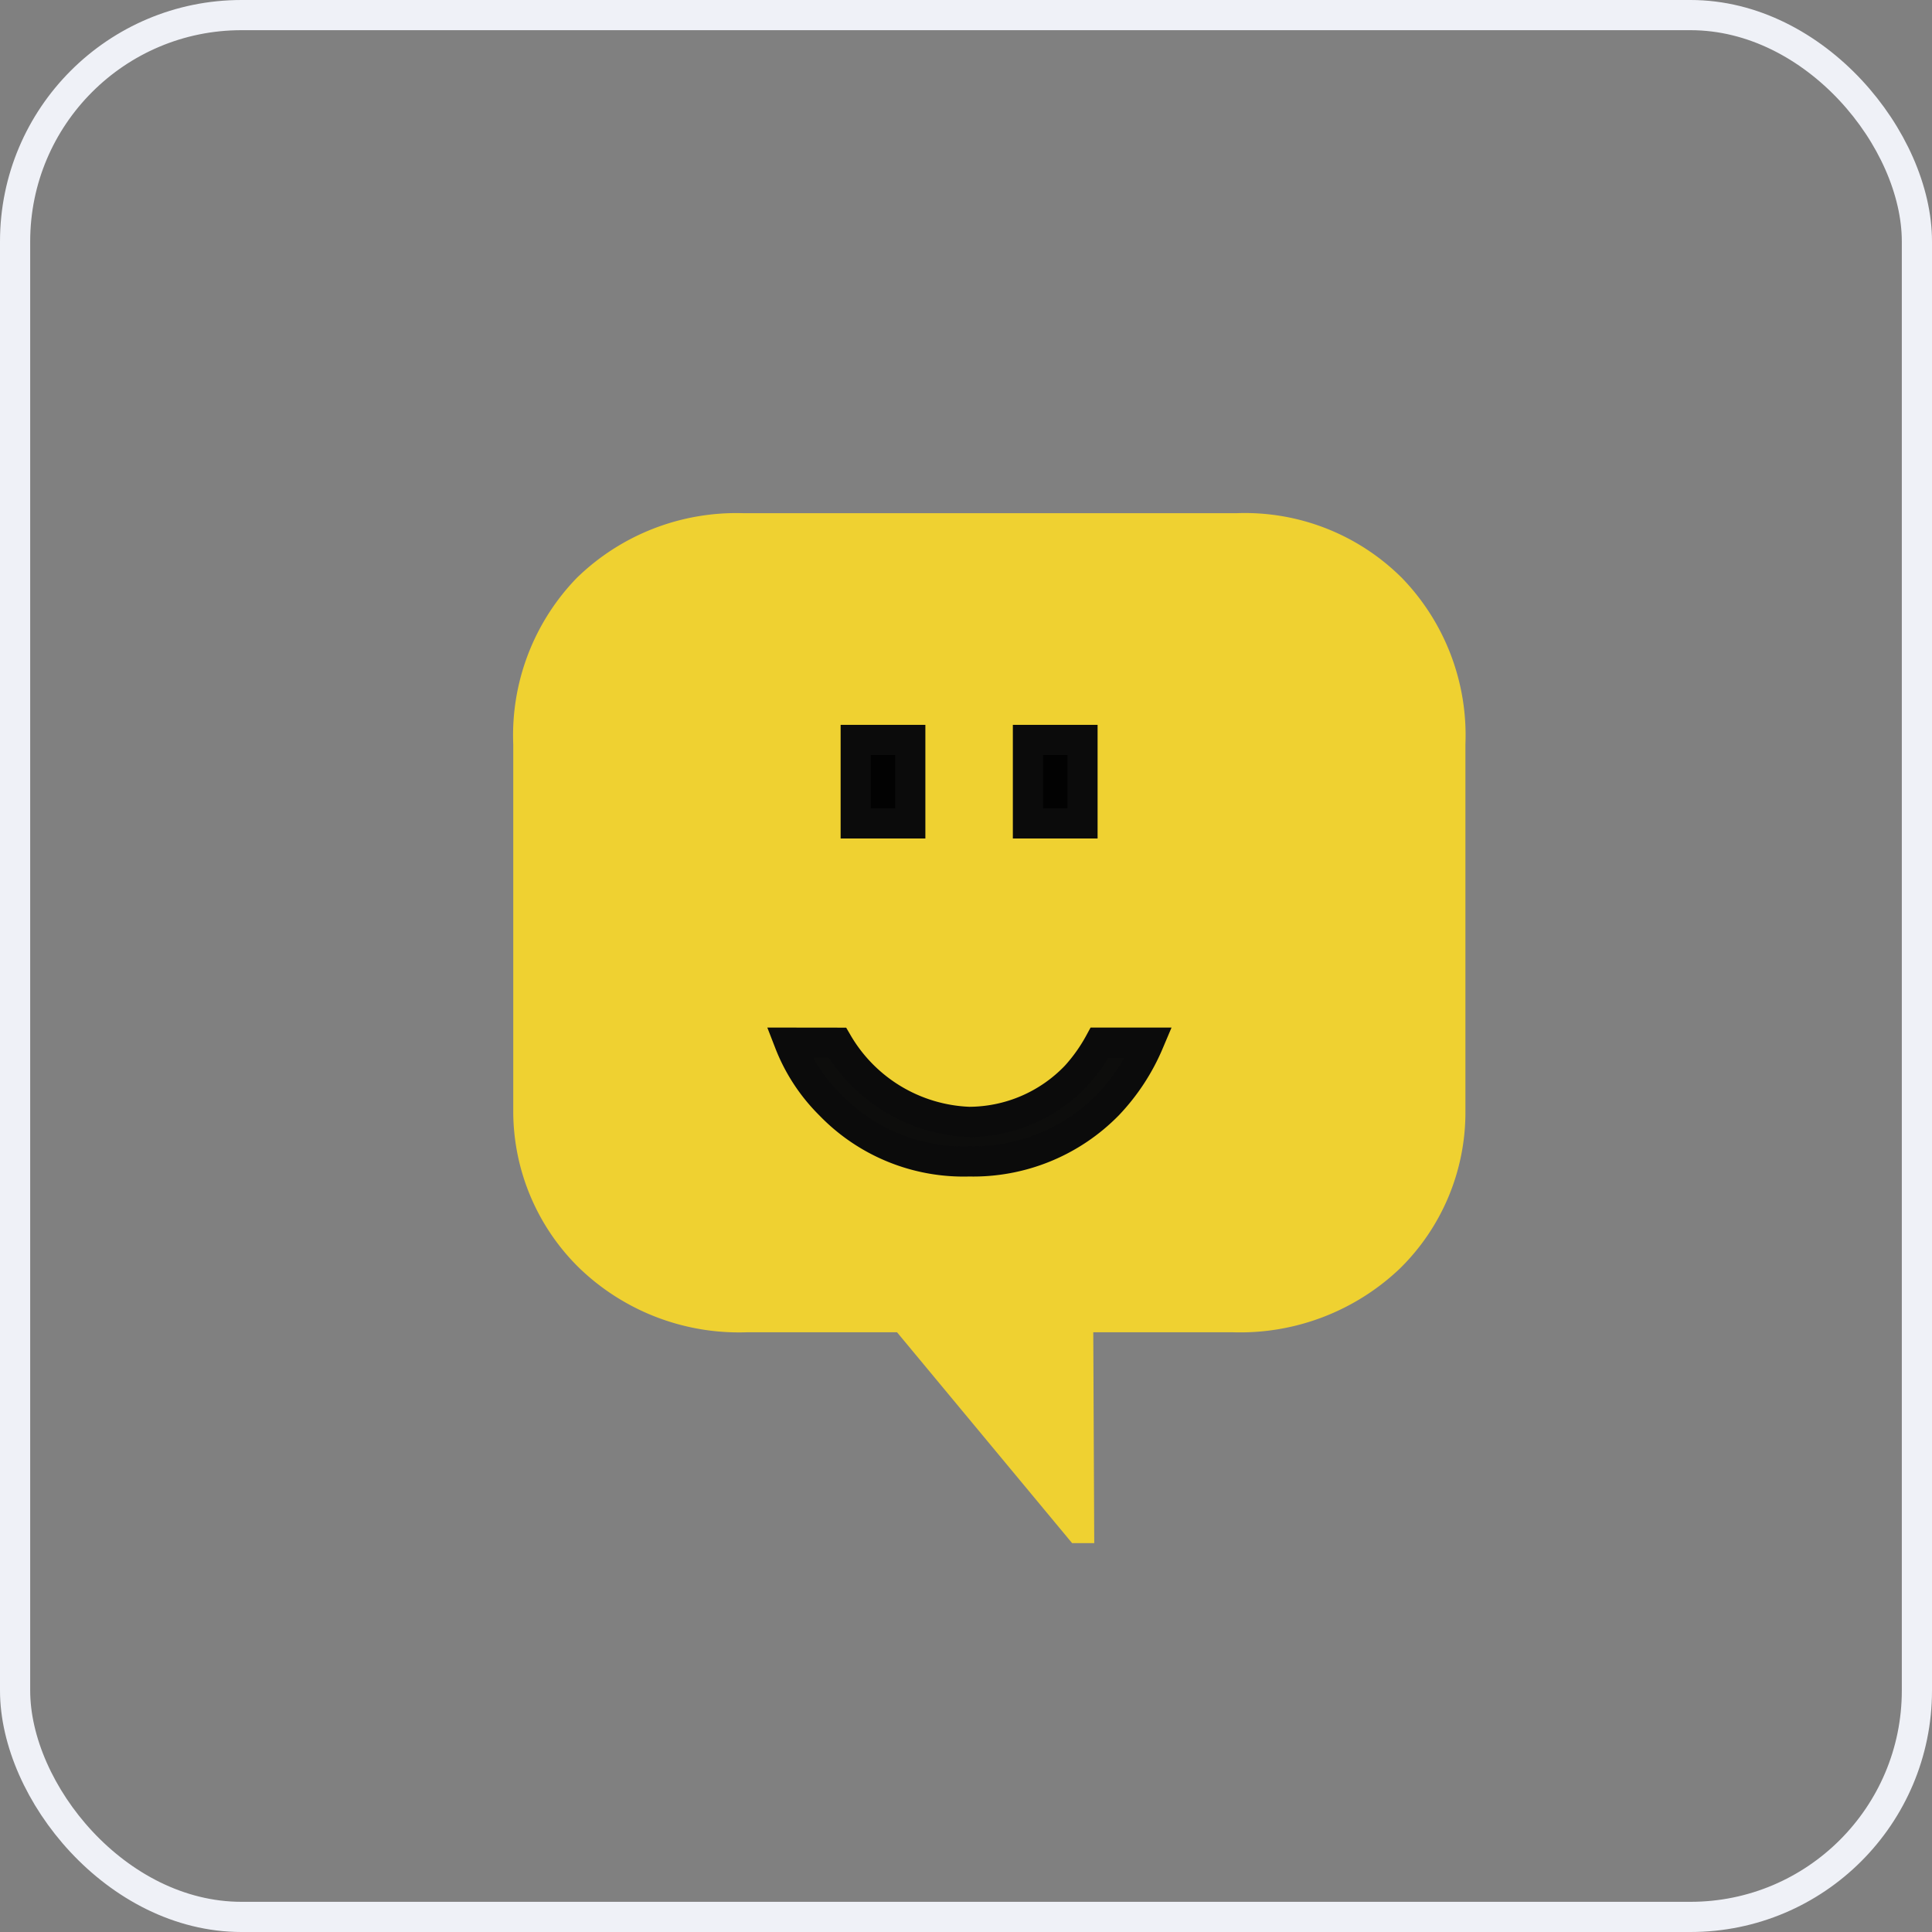 <svg xmlns="http://www.w3.org/2000/svg" width="64" height="64" viewBox="0 0 64 64"><rect x="0" y="0" width="64" height="64" fill="#808080" stroke="none"/><defs><style>.a,.f{fill:none;}.a{stroke:#eff1f7;}.b{fill:#efd131;}.b,.c{fill-rule:evenodd;}.c{fill:#0d0d0c;}.c,.d{stroke:#0b0b0b;}.d{fill:#020202;}.e{stroke:none;}</style></defs><g transform="translate(-493 -402)"><g class="a" transform="translate(493 402)"><rect class="e" width="64" height="64" rx="8"/><rect class="f" x="0.5" y="0.5" width="63" height="63" rx="7.5"/></g><g transform="translate(8 3)"><path class="b" d="M630.49,491h-9.876a7.57,7.57,0,0,0-5.512,2.149,7.493,7.493,0,0,0-2.1,5.507v12.19a7.274,7.274,0,0,0,2.2,5.171,7.621,7.621,0,0,0,5.543,2.116h4.97l5.8,6.985h.733l-.032-6.985h4.619a7.672,7.672,0,0,0,5.543-2.116,7.248,7.248,0,0,0,2.166-5.171v-12.19a7.492,7.492,0,0,0-2.1-5.507,7.364,7.364,0,0,0-5.48-2.149Z" transform="translate(-111 -75)"/><path class="c" d="M826,1027a5.9,5.9,0,0,0,1.346,2.055,6.14,6.14,0,0,0,4.606,1.878,6.252,6.252,0,0,0,4.606-1.878,6.866,6.866,0,0,0,1.347-2.055h-1.63a5.659,5.659,0,0,1-.78,1.1,4.913,4.913,0,0,1-3.543,1.524,5.284,5.284,0,0,1-4.358-2.622Z" transform="translate(-314.851 -593.46)"/><path class="d" d="M889.807,746.764V744H888v2.764Z" transform="translate(-374.653 -320.488)"/><path class="d" d="M1050.807,746.764V744H1049v2.764Z" transform="translate(-529.948 -320.488)"/></g></g></svg>
